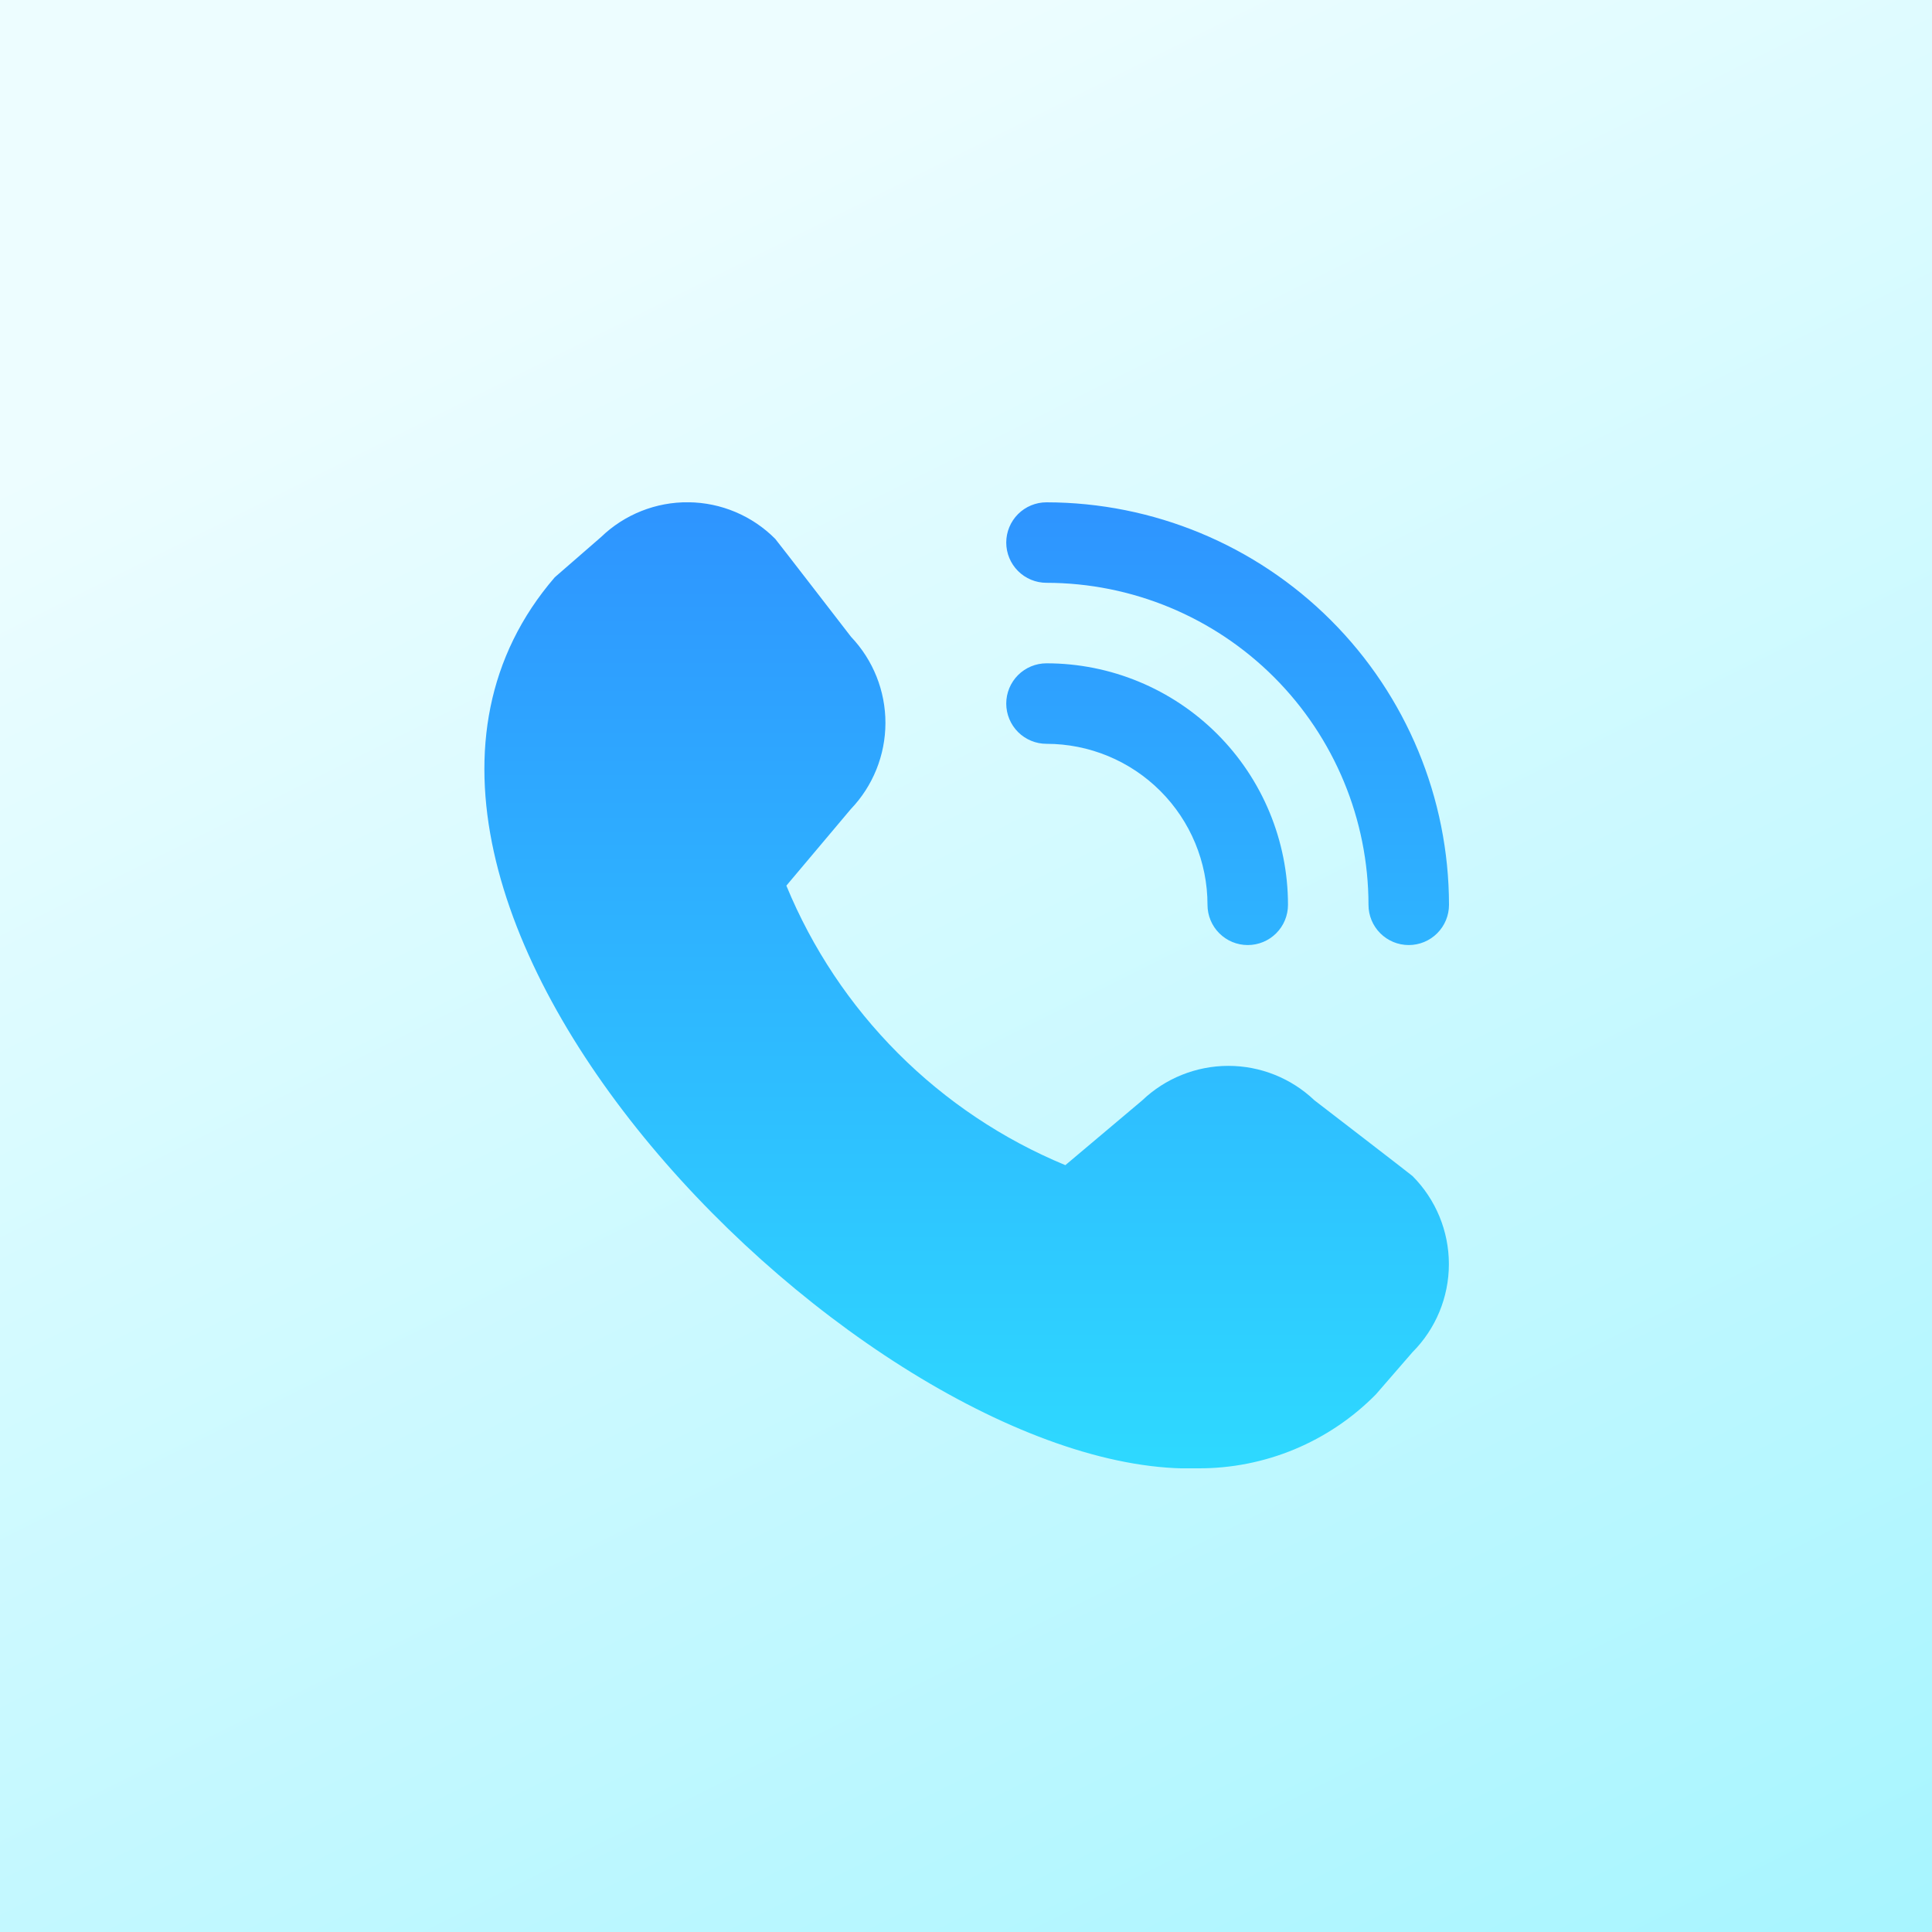 <svg width="100" height="100" viewBox="0 0 100 100" fill="none" xmlns="http://www.w3.org/2000/svg">
<rect x="0" y="0" width="100" height="100" fill="#333333" stroke="none"/>
<rect width="100" height="100" fill="url(#paint0_linear_104_25)"/>
<g clip-path="url(#clip0_104_25)">
<path d="M72.916 48.916C72.364 48.916 71.834 48.697 71.443 48.306C71.052 47.916 70.833 47.386 70.833 46.833C70.829 42.414 69.071 38.178 65.947 35.053C62.822 31.928 58.585 30.171 54.166 30.166C53.614 30.166 53.084 29.947 52.693 29.556C52.303 29.166 52.083 28.636 52.083 28.083C52.083 27.531 52.303 27.001 52.693 26.61C53.084 26.219 53.614 26 54.166 26C59.69 26.006 64.985 28.203 68.891 32.108C72.797 36.014 74.994 41.31 75 46.833C75 47.386 74.78 47.916 74.389 48.306C73.999 48.697 73.469 48.916 72.916 48.916ZM66.666 46.833C66.666 43.518 65.349 40.339 63.005 37.994C60.661 35.65 57.481 34.333 54.166 34.333C53.614 34.333 53.084 34.553 52.693 34.943C52.303 35.334 52.083 35.864 52.083 36.416C52.083 36.969 52.303 37.499 52.693 37.89C53.084 38.28 53.614 38.5 54.166 38.5C56.376 38.5 58.496 39.378 60.059 40.941C61.622 42.503 62.5 44.623 62.5 46.833C62.5 47.386 62.719 47.916 63.11 48.306C63.501 48.697 64.03 48.916 64.583 48.916C65.135 48.916 65.665 48.697 66.056 48.306C66.447 47.916 66.666 47.386 66.666 46.833ZM71.214 72.175L73.11 69.989C74.317 68.779 74.994 67.139 74.994 65.43C74.994 63.721 74.317 62.081 73.11 60.871C73.046 60.806 68.033 56.95 68.033 56.95C66.83 55.805 65.232 55.167 63.571 55.169C61.91 55.172 60.314 55.814 59.114 56.962L55.143 60.308C51.902 58.967 48.958 56.998 46.479 54.515C44.001 52.033 42.038 49.085 40.702 45.841L44.035 41.883C45.184 40.684 45.827 39.087 45.83 37.426C45.833 35.764 45.195 34.166 44.05 32.962C44.05 32.962 40.189 27.956 40.125 27.891C38.936 26.695 37.324 26.014 35.638 25.997C33.952 25.979 32.326 26.625 31.112 27.796L28.716 29.879C14.562 46.3 45.041 76.543 62.004 76C63.717 76.01 65.414 75.676 66.996 75.019C68.578 74.362 70.012 73.395 71.214 72.175Z" fill="url(#paint1_linear_104_25)"/>
</g>
<defs>
<linearGradient id="paint0_linear_104_25" x1="50" y1="1.49012e-06" x2="100" y2="100" gradientUnits="userSpaceOnUse">
<stop stop-color="#EDFDFF"/>
<stop offset="1" stop-color="#A7F5FF"/>
</linearGradient>
<linearGradient id="paint1_linear_104_25" x1="50.036" y1="25.996" x2="50.036" y2="76.007" gradientUnits="userSpaceOnUse">
<stop stop-color="#2E94FF"/>
<stop offset="1" stop-color="#2ED9FF"/>
</linearGradient>
<clipPath id="clip0_104_25">
<rect width="50" height="50" fill="white" transform="translate(25 26)"/>
</clipPath>
</defs>
</svg>
